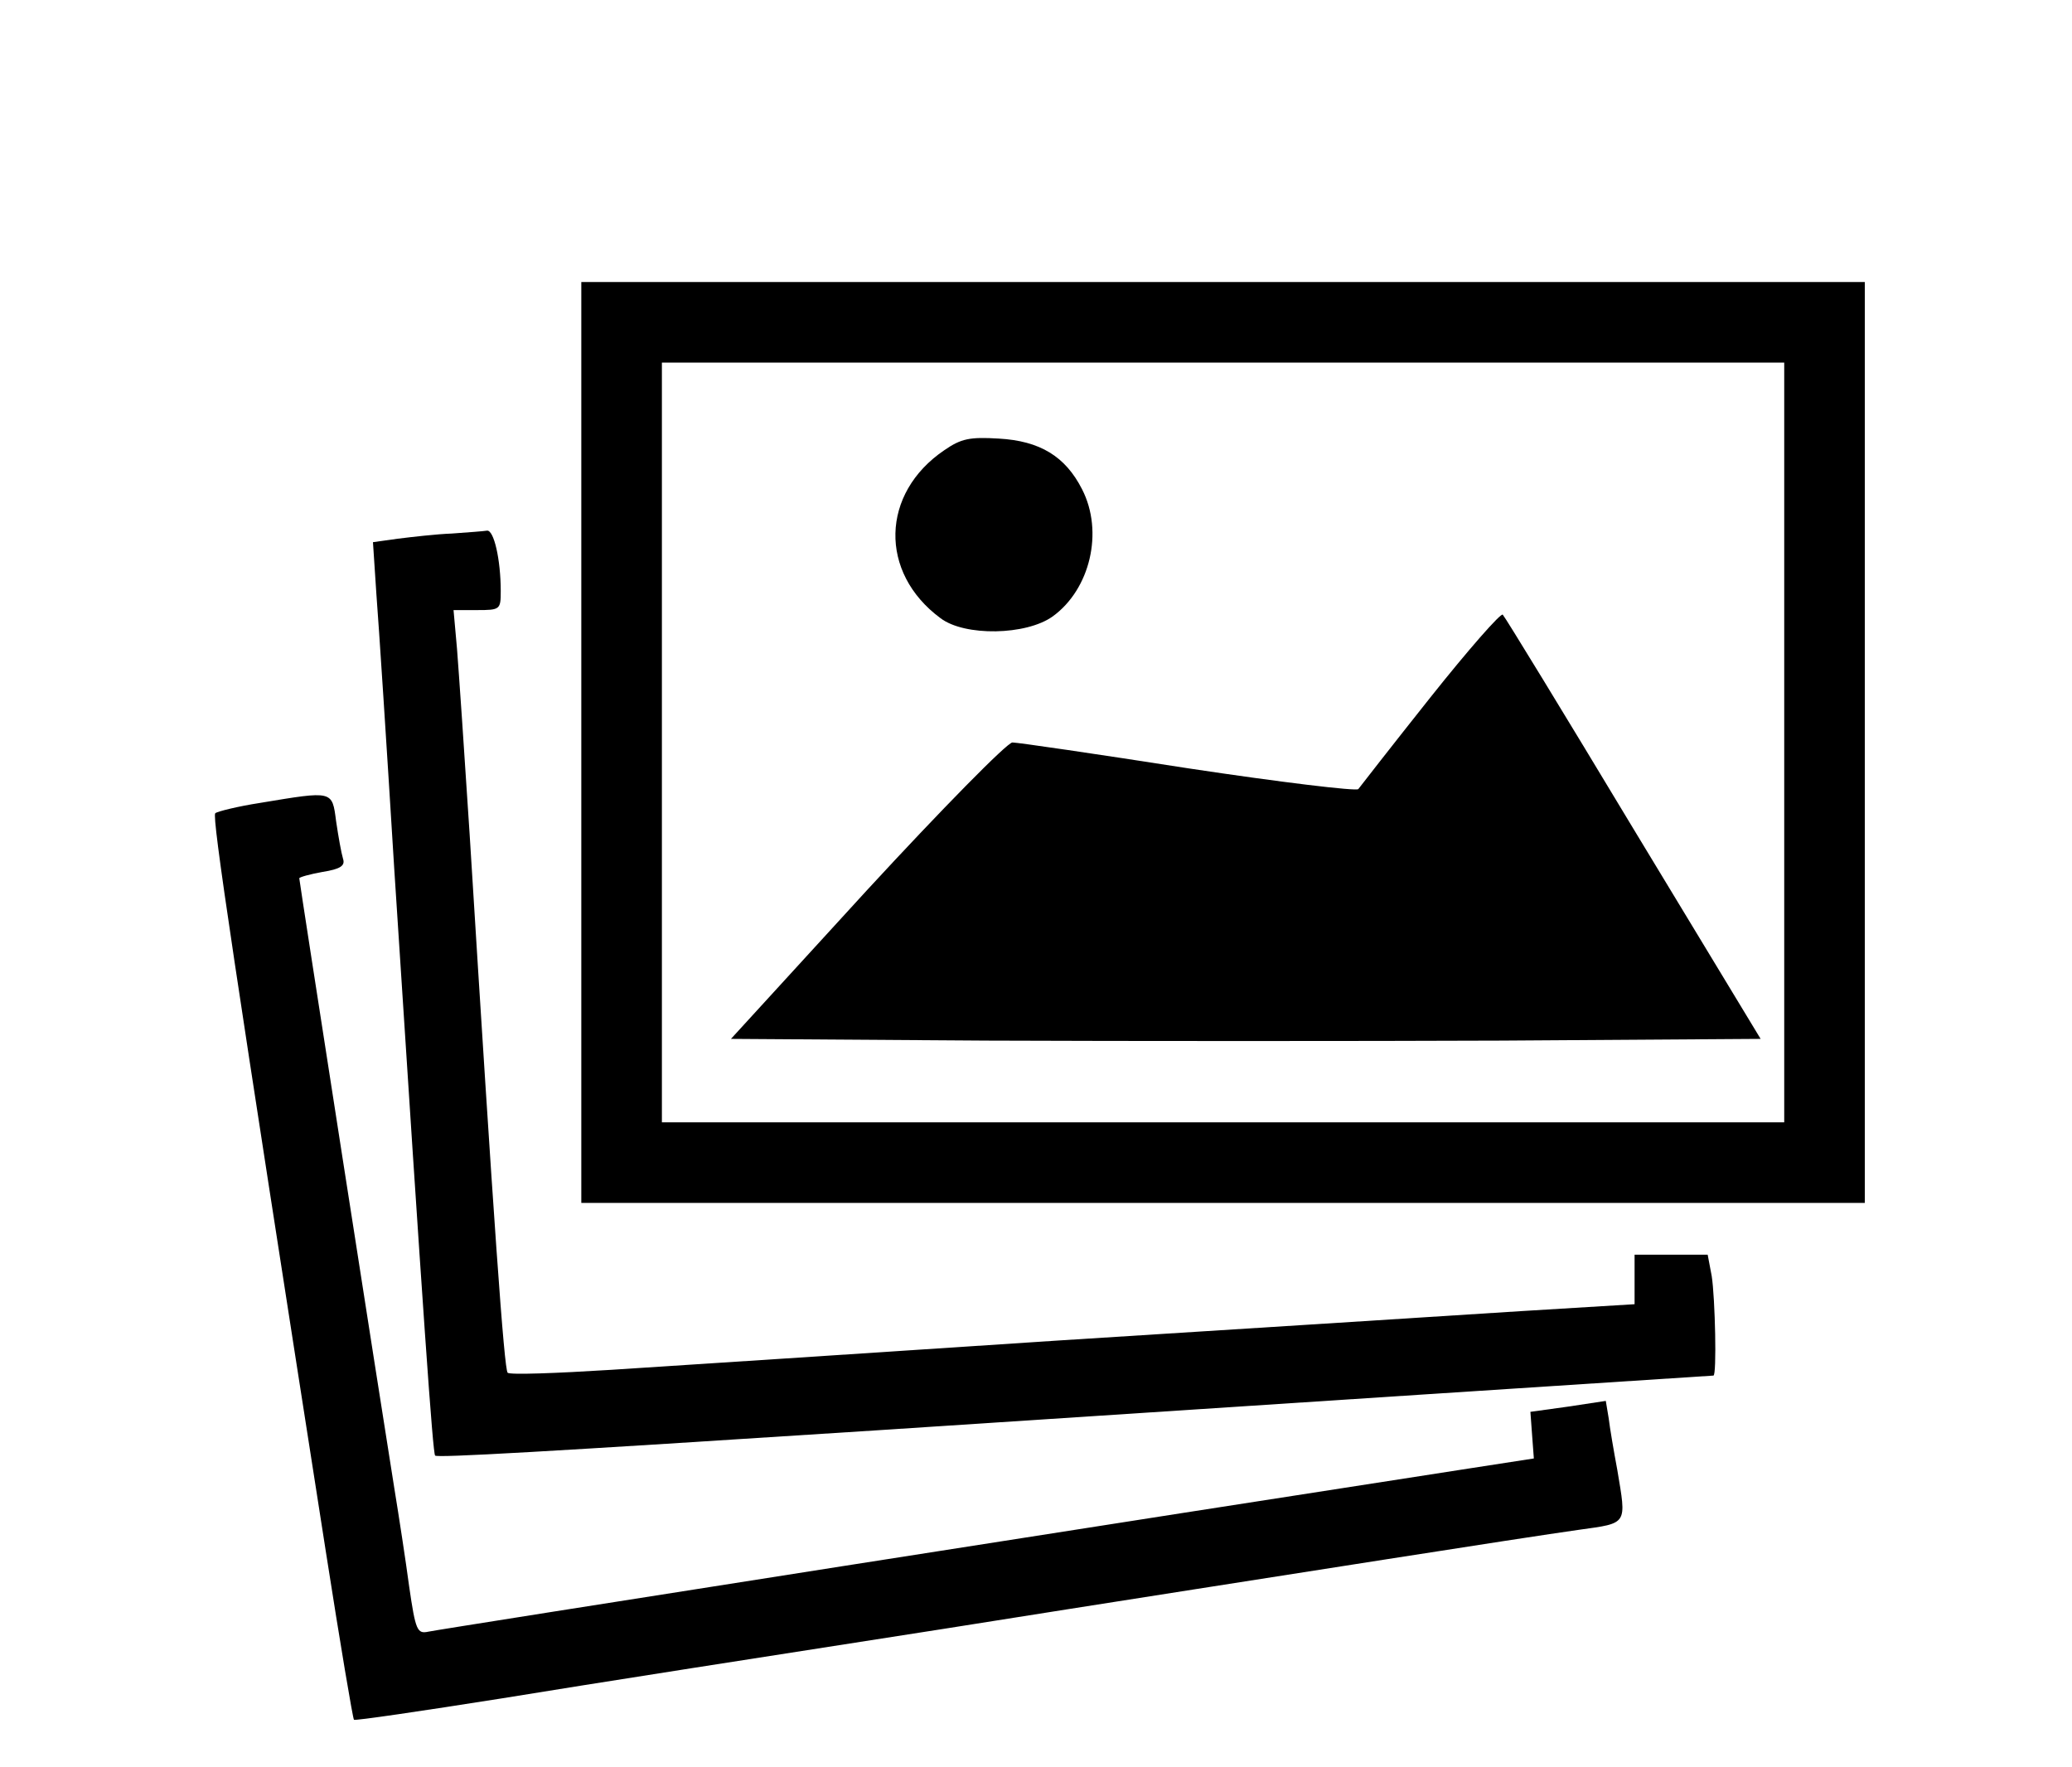 <?xml version="1.0" standalone="no"?>
<!DOCTYPE svg PUBLIC "-//W3C//DTD SVG 20010904//EN"
 "http://www.w3.org/TR/2001/REC-SVG-20010904/DTD/svg10.dtd">
<svg version="1.0" xmlns="http://www.w3.org/2000/svg"
 width="360pt" height="307pt" viewBox="0 0 360 307"
 preserveAspectRatio="xMidYMid meet">

<g transform="translate(0,307) scale(0.1,-0.1)"
fill="#000000" stroke="none">
<path d="M1010 1780 l0 -800 1115 0 1115 0 0 800 0 800 -1115 0 -1115 0 0
-800z m2090 0 l0 -660 -975 0 -975 0 0 660 0 660 975 0 975 0 0 -660z"/>
<path d="M1641 2288 c-111 -75 -114 -213 -7 -292 42 -32 149 -30 195 3 65 47
89 147 51 221 -29 57 -73 84 -145 88 -50 3 -65 0 -94 -20z"/>
<path d="M2485 1858 c-66 -83 -122 -155 -125 -159 -3 -4 -136 12 -295 36 -160
25 -297 45 -306 45 -9 0 -123 -116 -253 -257 l-236 -258 444 -3 c245 -1 647
-1 895 0 l450 3 -221 365 c-121 201 -223 368 -227 372 -3 4 -60 -61 -126 -144z"/>
<path d="M785 2143 c-27 -1 -70 -6 -94 -9 l-43 -6 6 -91 c4 -51 18 -265 31
-477 51 -789 67 -1015 71 -1019 4 -4 183 6 769 44 594 39 1449 95 1452 95 6 0
3 135 -3 173 l-7 37 -63 0 -64 0 0 -43 0 -43 -197 -12 c-109 -7 -470 -30 -803
-51 -333 -22 -683 -45 -778 -51 -96 -6 -177 -9 -180 -5 -6 6 -24 257 -66 935
-9 140 -19 285 -22 323 l-6 67 41 0 c40 0 41 1 41 33 0 55 -12 107 -24 105 -6
-1 -33 -3 -61 -5z"/>
<path d="M452 1675 c-39 -6 -75 -15 -78 -18 -6 -6 32 -259 192 -1282 25 -160
47 -291 49 -293 1 -2 117 15 256 37 140 23 486 77 769 121 283 45 630 99 770
121 140 22 290 45 333 51 86 12 83 8 67 104 -6 32 -13 73 -15 90 l-5 30 -66
-10 -65 -9 3 -41 3 -40 -110 -17 c-518 -80 -1794 -280 -1811 -284 -19 -4 -22
2 -33 78 -6 45 -18 123 -26 172 -22 137 -165 1054 -165 1059 0 2 18 7 40 11
32 5 40 11 36 23 -3 10 -8 38 -12 65 -7 54 -5 53 -132 32z"/>
</g>
</svg>
